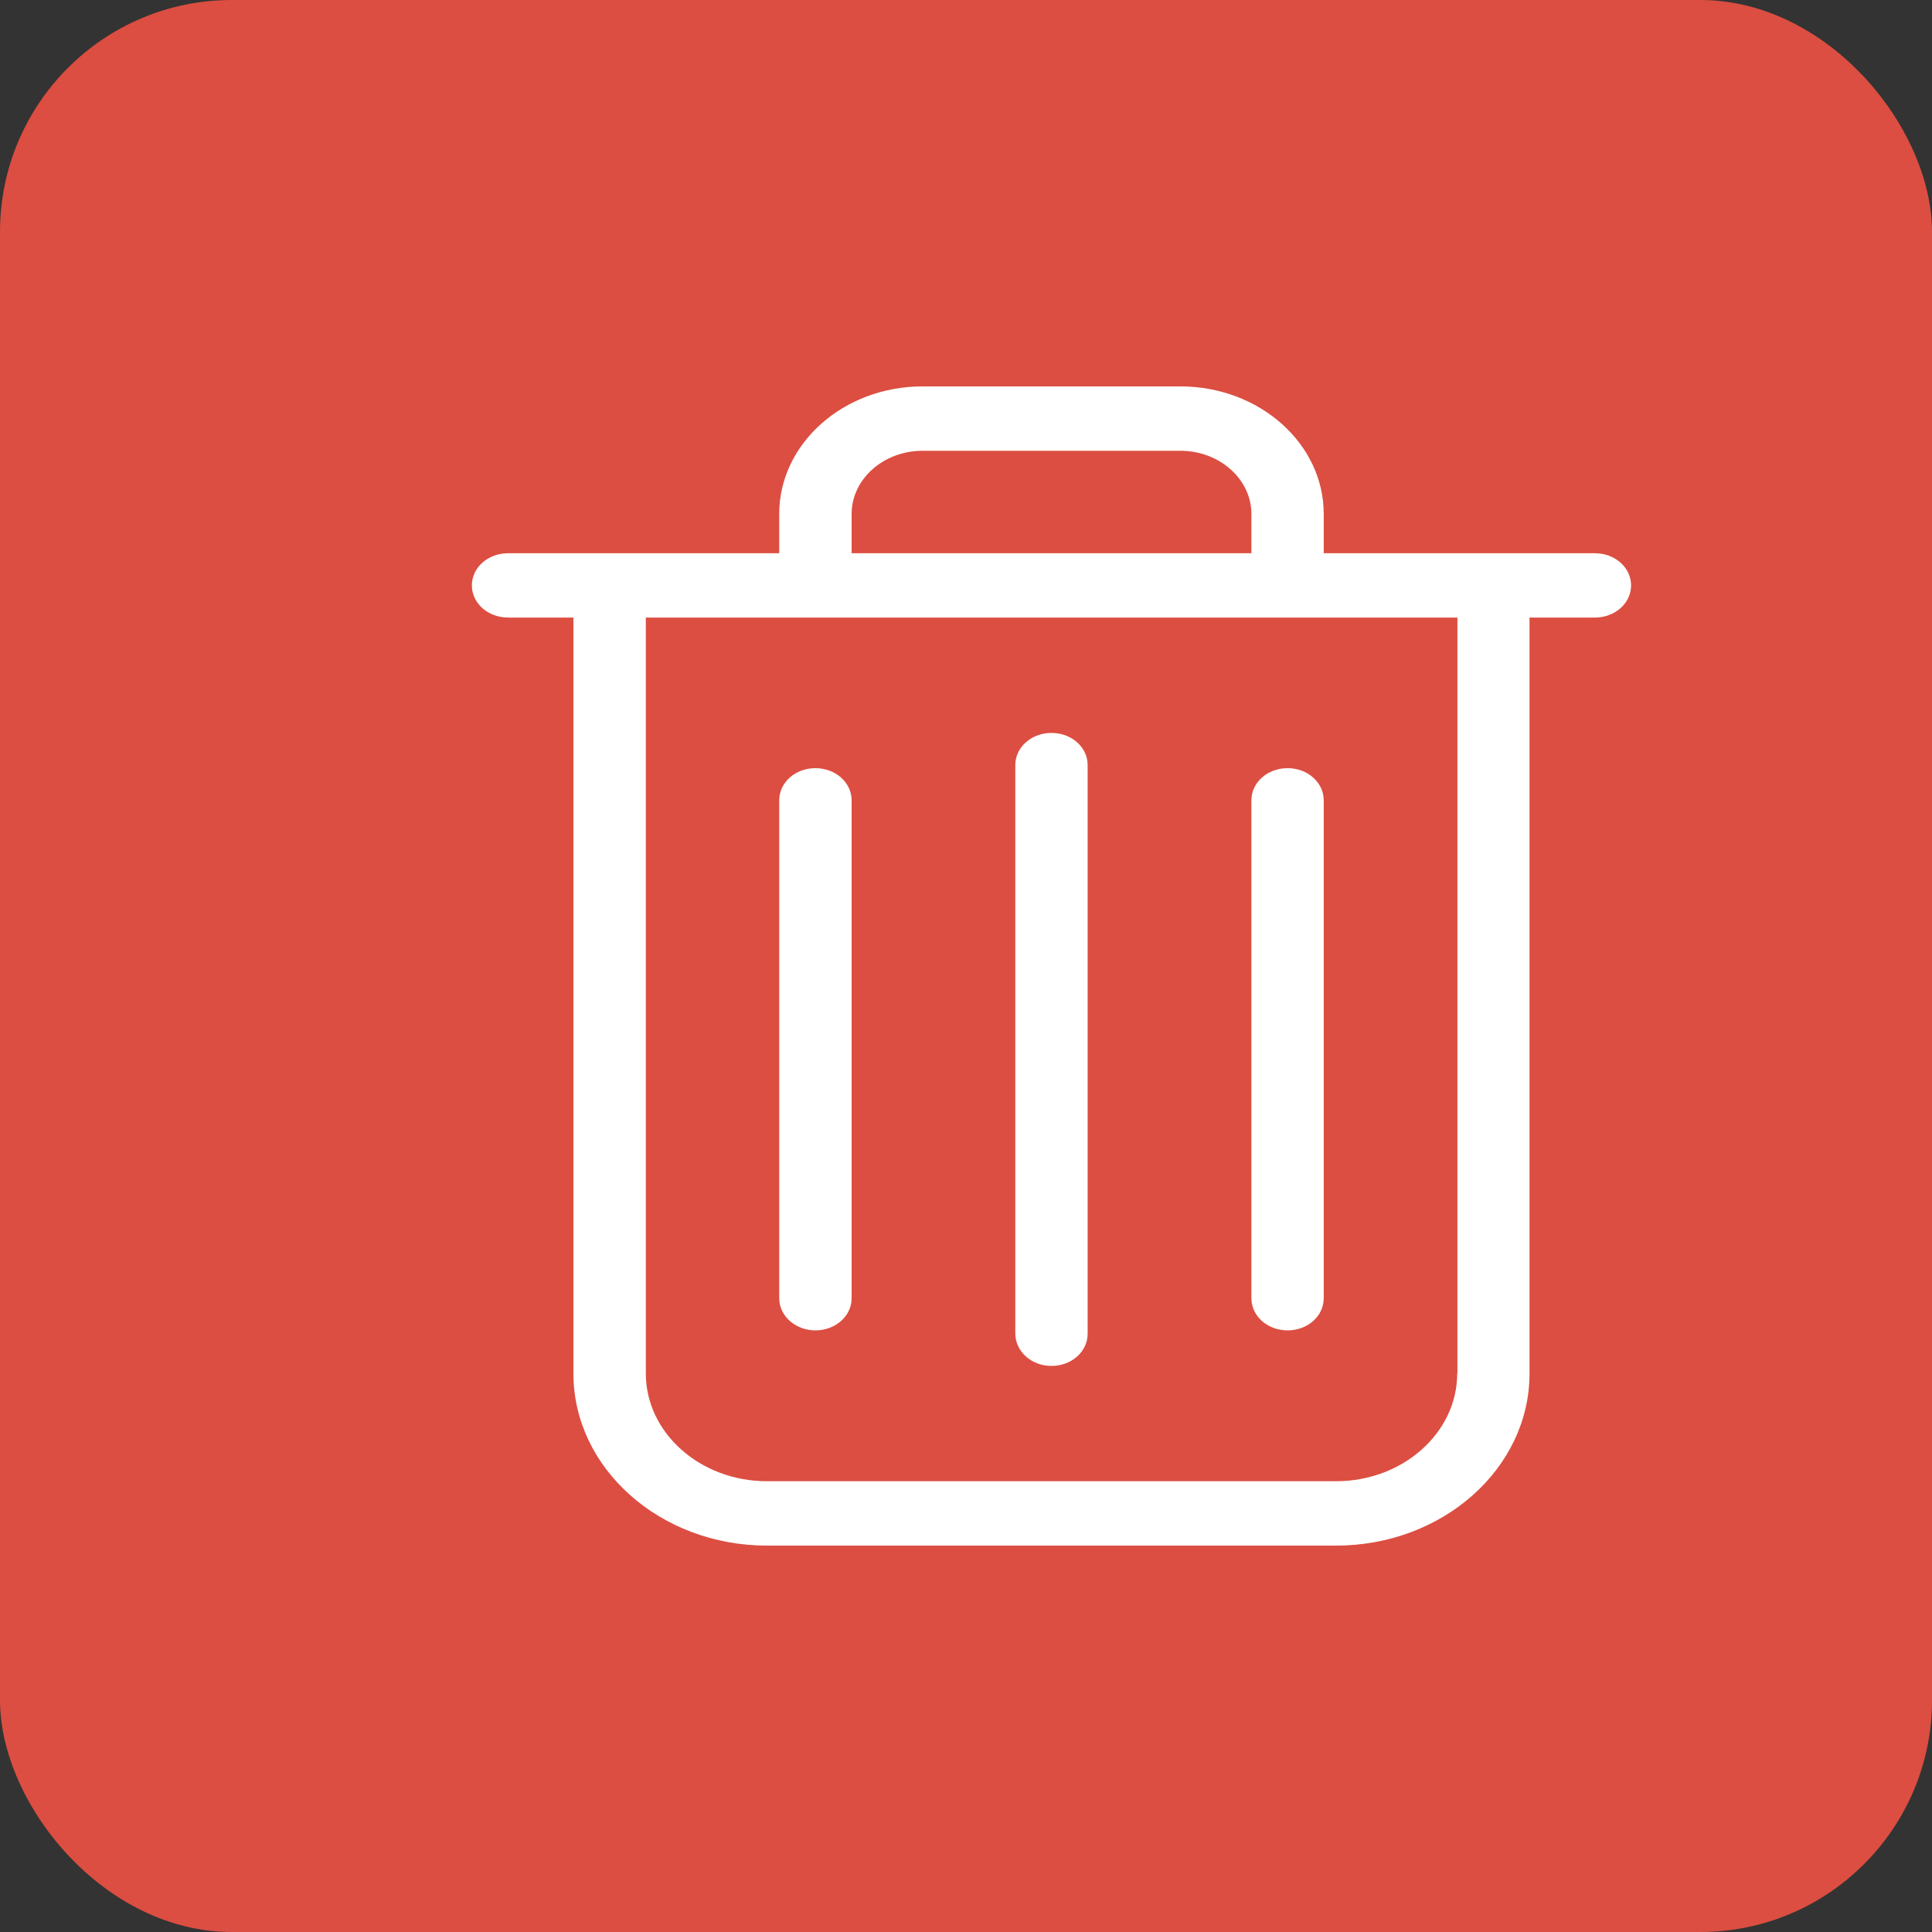 <svg width="25" height="25" viewBox="0 0 25 25" fill="none" xmlns="http://www.w3.org/2000/svg">
<rect x="0" y="0" width="25" height="25" fill="#333333" stroke="none"/>
<rect width="25" height="25" rx="3" fill="#DC4E41"/>
<path d="M20.638 7.159H17.129V6.65C17.129 5.74 16.297 5 15.274 5H11.938C10.915 5 10.083 5.74 10.083 6.65V7.159H6.574C6.314 7.159 6.106 7.344 6.106 7.575C6.106 7.806 6.314 7.991 6.574 7.991H7.42V17.773C7.42 19.001 8.544 20 9.924 20H17.289C18.669 20 19.792 19.001 19.792 17.773V7.991H20.638C20.898 7.991 21.106 7.806 21.106 7.575C21.106 7.344 20.898 7.159 20.638 7.159ZM11.02 6.65C11.02 6.2 11.432 5.833 11.938 5.833H15.274C15.78 5.833 16.193 6.2 16.193 6.65V7.159H11.02V6.65ZM18.856 17.773C18.856 18.541 18.152 19.167 17.289 19.167H9.924C9.06 19.167 8.357 18.541 8.357 17.773V7.991H18.859V17.773H18.856Z" fill="white"/>
<path d="M13.606 17.675C13.866 17.675 14.074 17.49 14.074 17.258V9.9C14.074 9.669 13.866 9.484 13.606 9.484C13.346 9.484 13.138 9.669 13.138 9.9V17.255C13.138 17.487 13.346 17.675 13.606 17.675Z" fill="white"/>
<path d="M10.551 17.215C10.811 17.215 11.02 17.03 11.02 16.799V10.357C11.02 10.125 10.811 9.94 10.551 9.94C10.291 9.94 10.083 10.125 10.083 10.357V16.799C10.083 17.03 10.295 17.215 10.551 17.215Z" fill="white"/>
<path d="M16.661 17.215C16.921 17.215 17.129 17.03 17.129 16.799V10.357C17.129 10.125 16.921 9.94 16.661 9.94C16.401 9.94 16.193 10.125 16.193 10.357V16.799C16.193 17.03 16.401 17.215 16.661 17.215Z" fill="white"/>
</svg>
